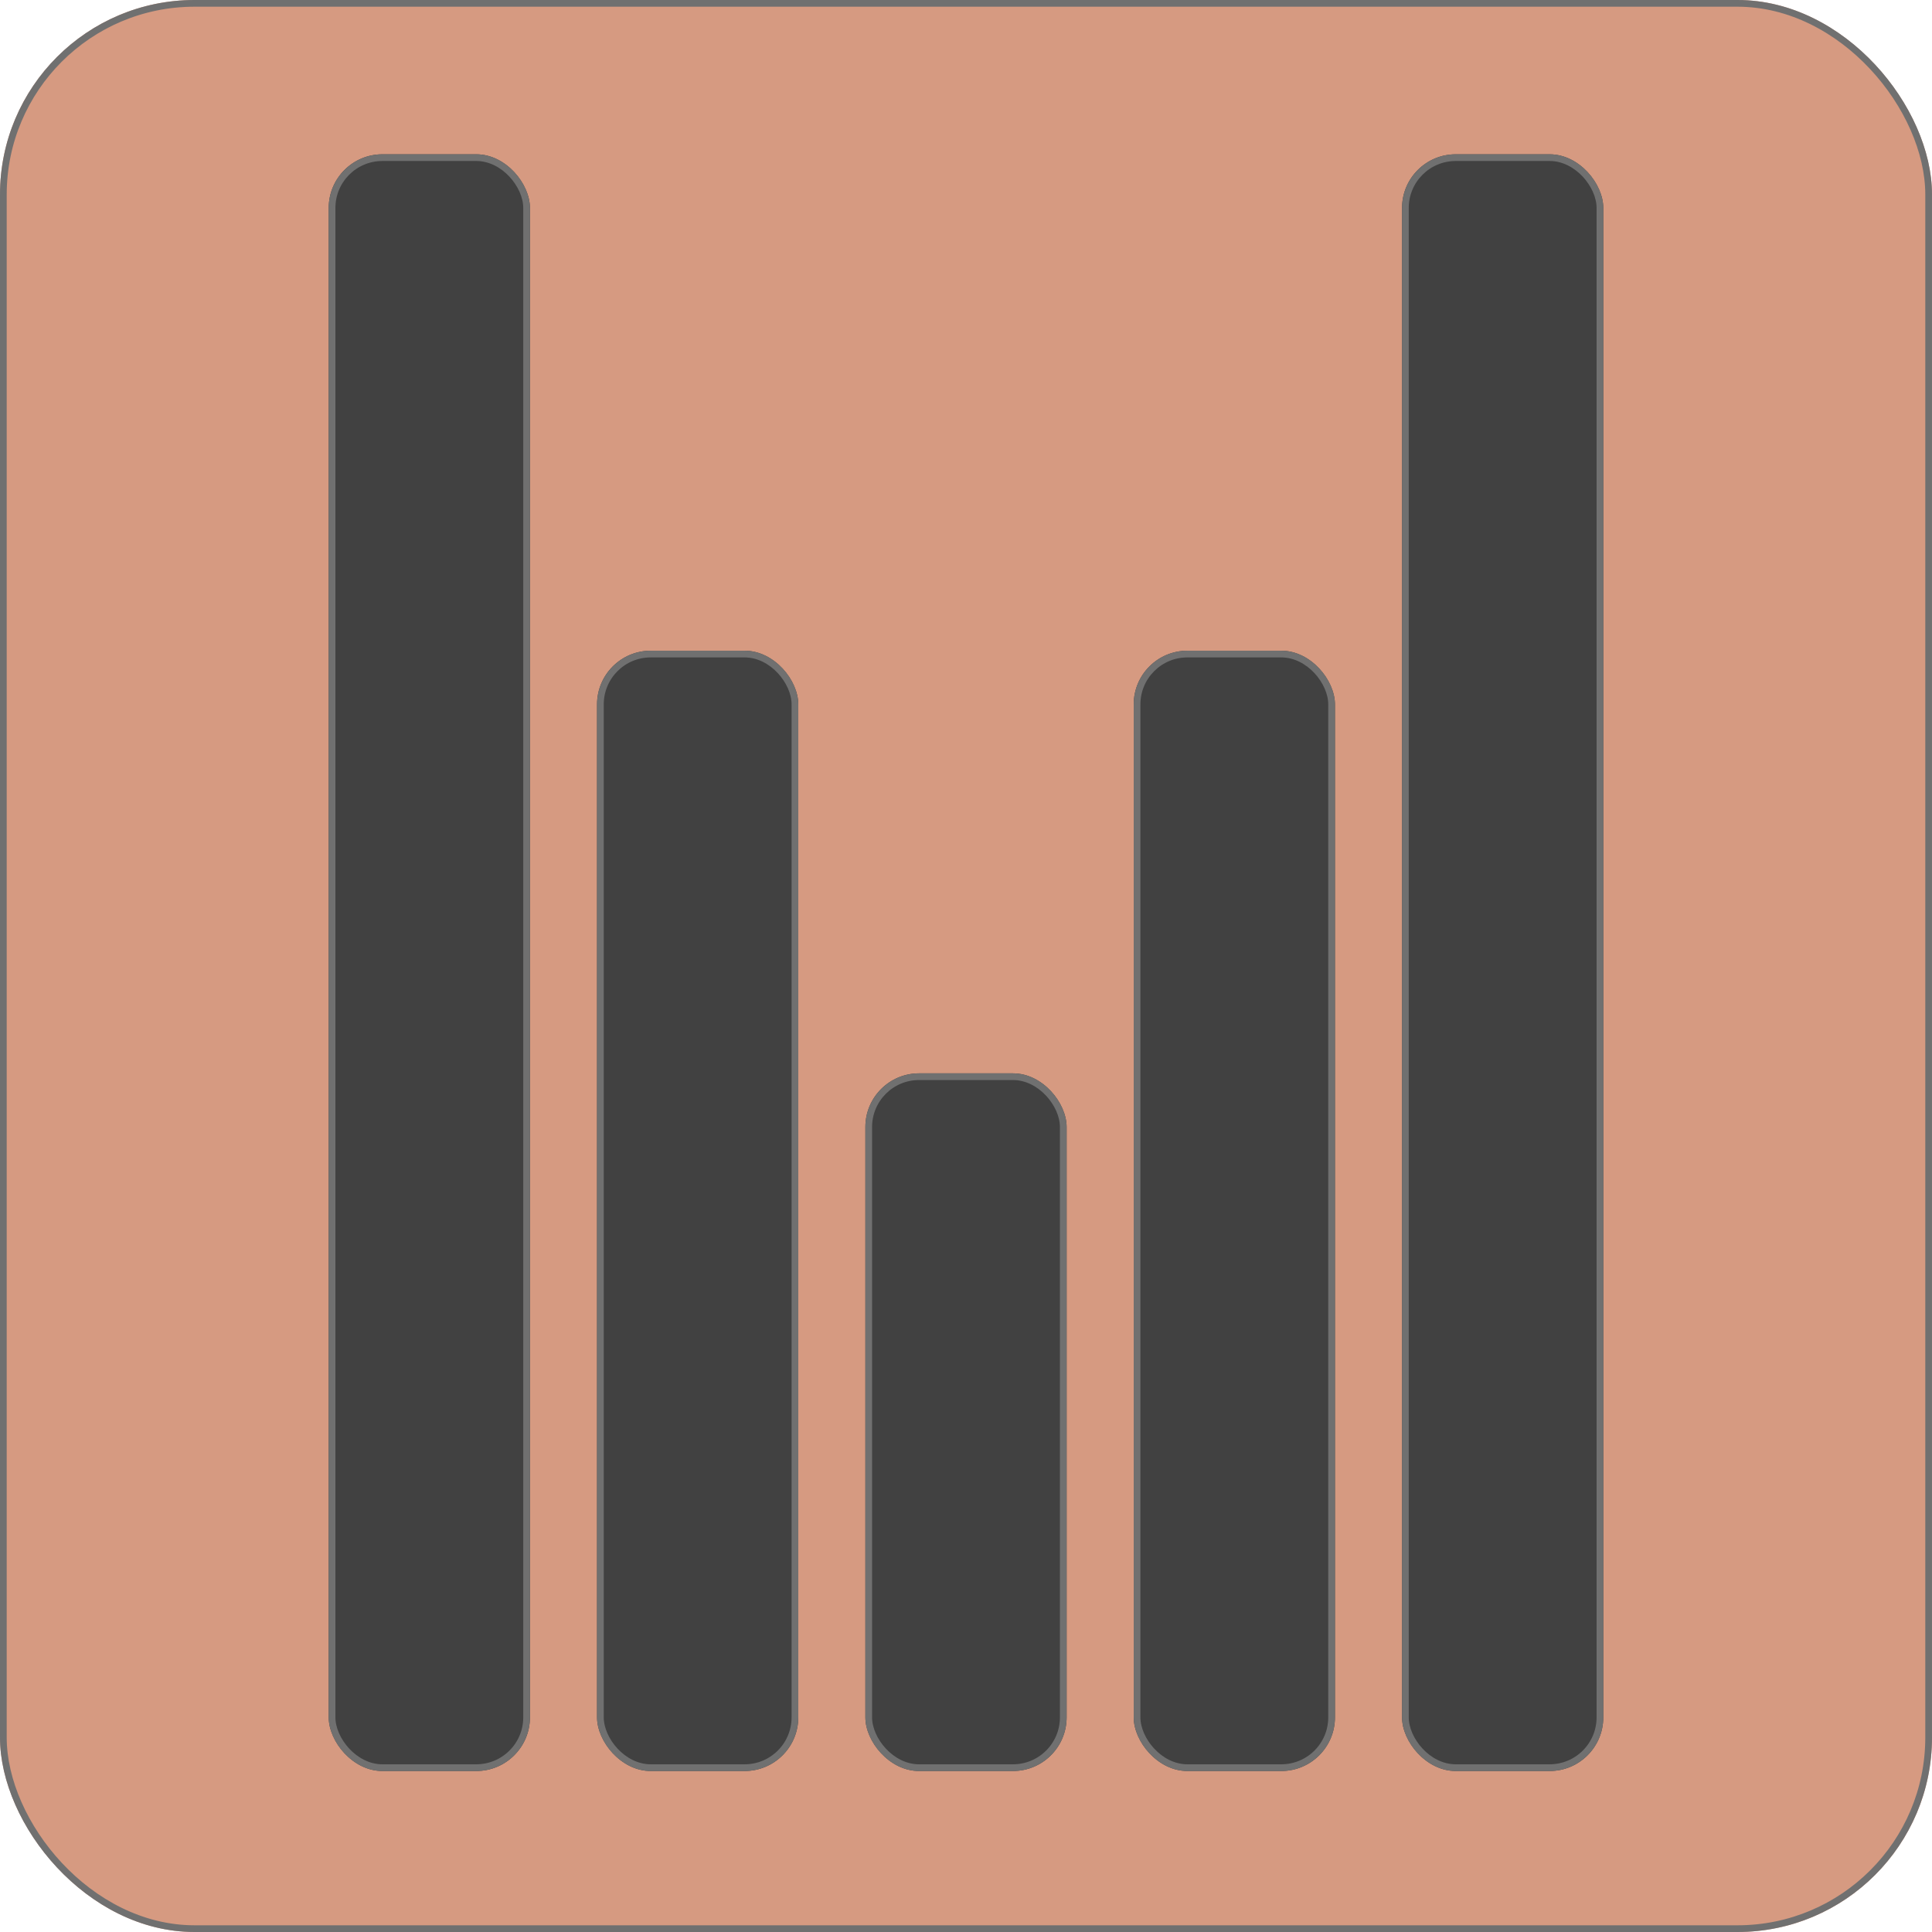 <svg id="Component_1_1" data-name="Component 1 – 1" xmlns="http://www.w3.org/2000/svg" width="288" height="288" viewBox="0 0 288 288">
  <g id="Rectangle_1" data-name="Rectangle 1" fill="#d69a81" stroke="#707070" stroke-width="1">
    <rect width="288" height="288" rx="29" stroke="none"/>
    <rect x="0.5" y="0.5" width="287" height="287" rx="28.5" fill="none"/>
  </g>
  <g id="Rectangle_8" data-name="Rectangle 8" transform="translate(209 23)" fill="#414141" stroke="#707070" stroke-width="1">
    <rect width="30" height="241" rx="8" stroke="none"/>
    <rect x="0.5" y="0.5" width="29" height="240" rx="7.5" fill="none"/>
  </g>
  <g id="Rectangle_9" data-name="Rectangle 9" transform="translate(169 97)" fill="#414141" stroke="#707070" stroke-width="1">
    <rect width="30" height="167" rx="8" stroke="none"/>
    <rect x="0.5" y="0.5" width="29" height="166" rx="7.5" fill="none"/>
  </g>
  <g id="Rectangle_10" data-name="Rectangle 10" transform="translate(129 160)" fill="#414141" stroke="#707070" stroke-width="1">
    <rect width="30" height="104" rx="8" stroke="none"/>
    <rect x="0.5" y="0.5" width="29" height="103" rx="7.5" fill="none"/>
  </g>
  <g id="Rectangle_11" data-name="Rectangle 11" transform="translate(89 97)" fill="#414141" stroke="#707070" stroke-width="1">
    <rect width="30" height="167" rx="8" stroke="none"/>
    <rect x="0.5" y="0.5" width="29" height="166" rx="7.5" fill="none"/>
  </g>
  <g id="Rectangle_12" data-name="Rectangle 12" transform="translate(49 23)" fill="#414141" stroke="#707070" stroke-width="1">
    <rect width="30" height="241" rx="8" stroke="none"/>
    <rect x="0.5" y="0.5" width="29" height="240" rx="7.5" fill="none"/>
  </g>
</svg>
